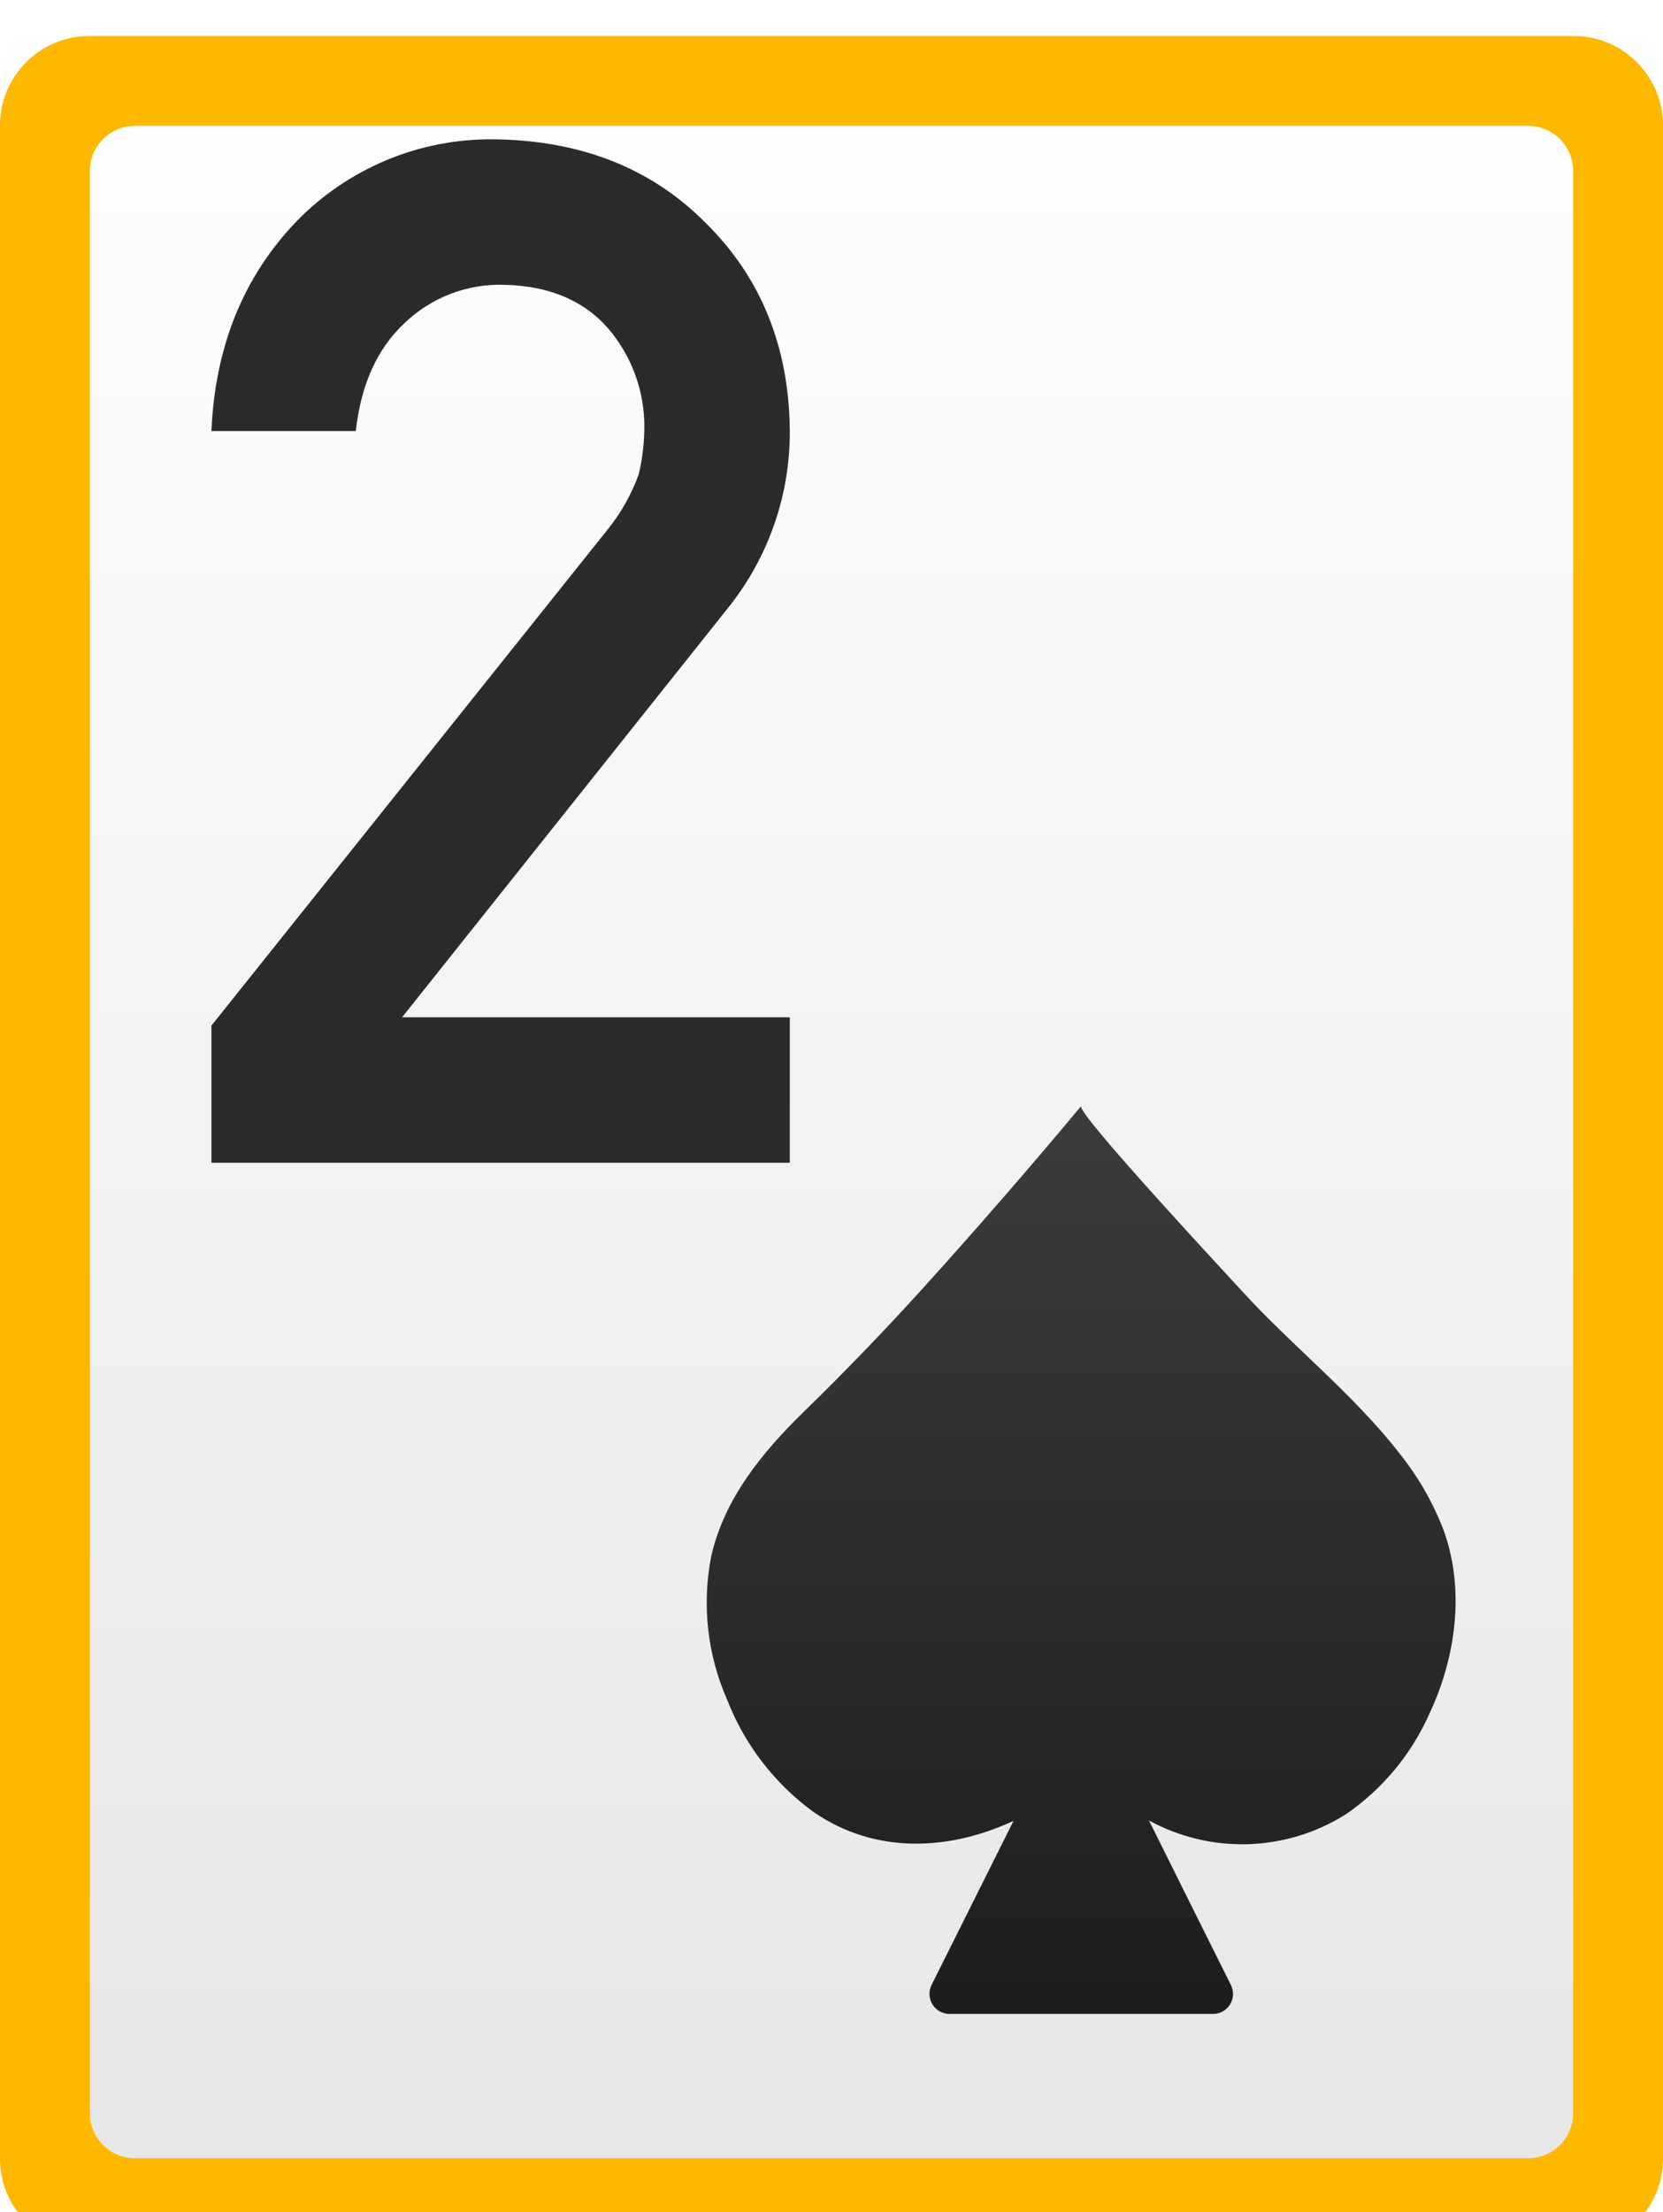 <svg width="185" height="246" viewBox="0 0 185 246" fill="none" xmlns="http://www.w3.org/2000/svg">
<path d="M175.05 0H9.95C4.455 0 0 4.455 0 9.95V236.05C0 241.545 4.455 246 9.95 246H175.05C180.545 246 185 241.545 185 236.05V9.95C185 4.455 180.545 0 175.05 0Z" fill="url(#paint0_linear_12_130)"/>
<path d="M155.69 161.62C150.62 155.08 143.47 149.41 138.27 143.68C137.08 142.37 119.65 123.68 120.27 123C114.617 129.773 108.827 136.44 102.9 143C98.52 147.84 94.06 152.47 89.41 157C84.76 161.53 80.57 166.67 79.12 173.06C78.063 178.451 78.688 184.036 80.91 189.06C82.852 194.027 86.172 198.336 90.48 201.48C97.28 206.18 105.48 205.86 112.75 202.48L103.63 220.73C103.461 221.07 103.383 221.448 103.401 221.827C103.419 222.206 103.534 222.574 103.734 222.897C103.934 223.219 104.213 223.485 104.545 223.669C104.877 223.854 105.25 223.95 105.63 223.95H134.93C135.311 223.953 135.686 223.858 136.019 223.675C136.352 223.491 136.633 223.225 136.834 222.901C137.035 222.578 137.149 222.209 137.166 221.828C137.183 221.448 137.101 221.07 136.93 220.73C133.883 214.637 130.847 208.54 127.82 202.44C131.198 204.284 135.006 205.193 138.852 205.074C142.699 204.954 146.444 203.81 149.7 201.76C153.747 198.989 156.951 195.155 158.96 190.68C162.04 184.19 163.03 176.48 160.45 169.78C159.276 166.839 157.672 164.09 155.69 161.62Z" fill="url(#paint1_linear_12_130)"/>
<path d="M23.52 114.05L67.57 58.92C69.071 57.066 70.251 54.974 71.06 52.73C71.456 51.055 71.664 49.341 71.68 47.62C71.73 43.568 70.309 39.635 67.68 36.55C64.94 33.403 61.067 31.777 56.06 31.67C54.026 31.609 52 31.954 50.101 32.686C48.202 33.417 46.468 34.52 45 35.93C41.96 38.77 40.153 42.77 39.58 47.93H23.52C23.927 38.543 27.077 30.777 32.97 24.63C35.812 21.704 39.218 19.385 42.983 17.814C46.747 16.243 50.791 15.452 54.87 15.49C64.583 15.59 72.457 18.687 78.49 24.78C84.63 30.82 87.753 38.487 87.86 47.78C87.926 54.977 85.502 61.975 81 67.59L44.73 113.12H87.86V129.3H23.52V114.05Z" fill="#2B2B2B"/>
<g filter="url(#filter0_i_12_130)">
<path fill-rule="evenodd" clip-rule="evenodd" d="M9.95 0H175.05C180.545 0 185 4.455 185 9.95V236.05C185 241.545 180.545 246 175.05 246H9.95C4.455 246 0 241.545 0 236.05V9.95C0 4.455 4.455 0 9.95 0ZM15 10C12.239 10 10 12.239 10 15V231C10 233.761 12.239 236 15 236H170C172.761 236 175 233.761 175 231V15C175 12.239 172.761 10 170 10H15Z" fill="#FFB800"/>
</g>
<defs>
<filter id="filter0_i_12_130" x="0" y="0" width="185" height="248" filterUnits="userSpaceOnUse" color-interpolation-filters="sRGB">
<feFlood flood-opacity="0" result="BackgroundImageFix"/>
<feBlend mode="normal" in="SourceGraphic" in2="BackgroundImageFix" result="shape"/>
<feColorMatrix in="SourceAlpha" type="matrix" values="0 0 0 0 0 0 0 0 0 0 0 0 0 0 0 0 0 0 127 0" result="hardAlpha"/>
<feOffset dy="4"/>
<feGaussianBlur stdDeviation="1"/>
<feComposite in2="hardAlpha" operator="arithmetic" k2="-1" k3="1"/>
<feColorMatrix type="matrix" values="0 0 0 0 0 0 0 0 0 0 0 0 0 0 0 0 0 0 0.25 0"/>
<feBlend mode="normal" in2="shape" result="effect1_innerShadow_12_130"/>
</filter>
<linearGradient id="paint0_linear_12_130" x1="92.38" y1="245.45" x2="92.38" y2="-0.55" gradientUnits="userSpaceOnUse">
<stop stop-color="#E6E6E6"/>
<stop offset="1" stop-color="white"/>
</linearGradient>
<linearGradient id="paint1_linear_12_130" x1="132.25" y1="221.663" x2="132.25" y2="120.783" gradientUnits="userSpaceOnUse">
<stop stop-color="#1E1E1E"/>
<stop offset="1" stop-color="#3C3C3C"/>
</linearGradient>
</defs>
</svg>
